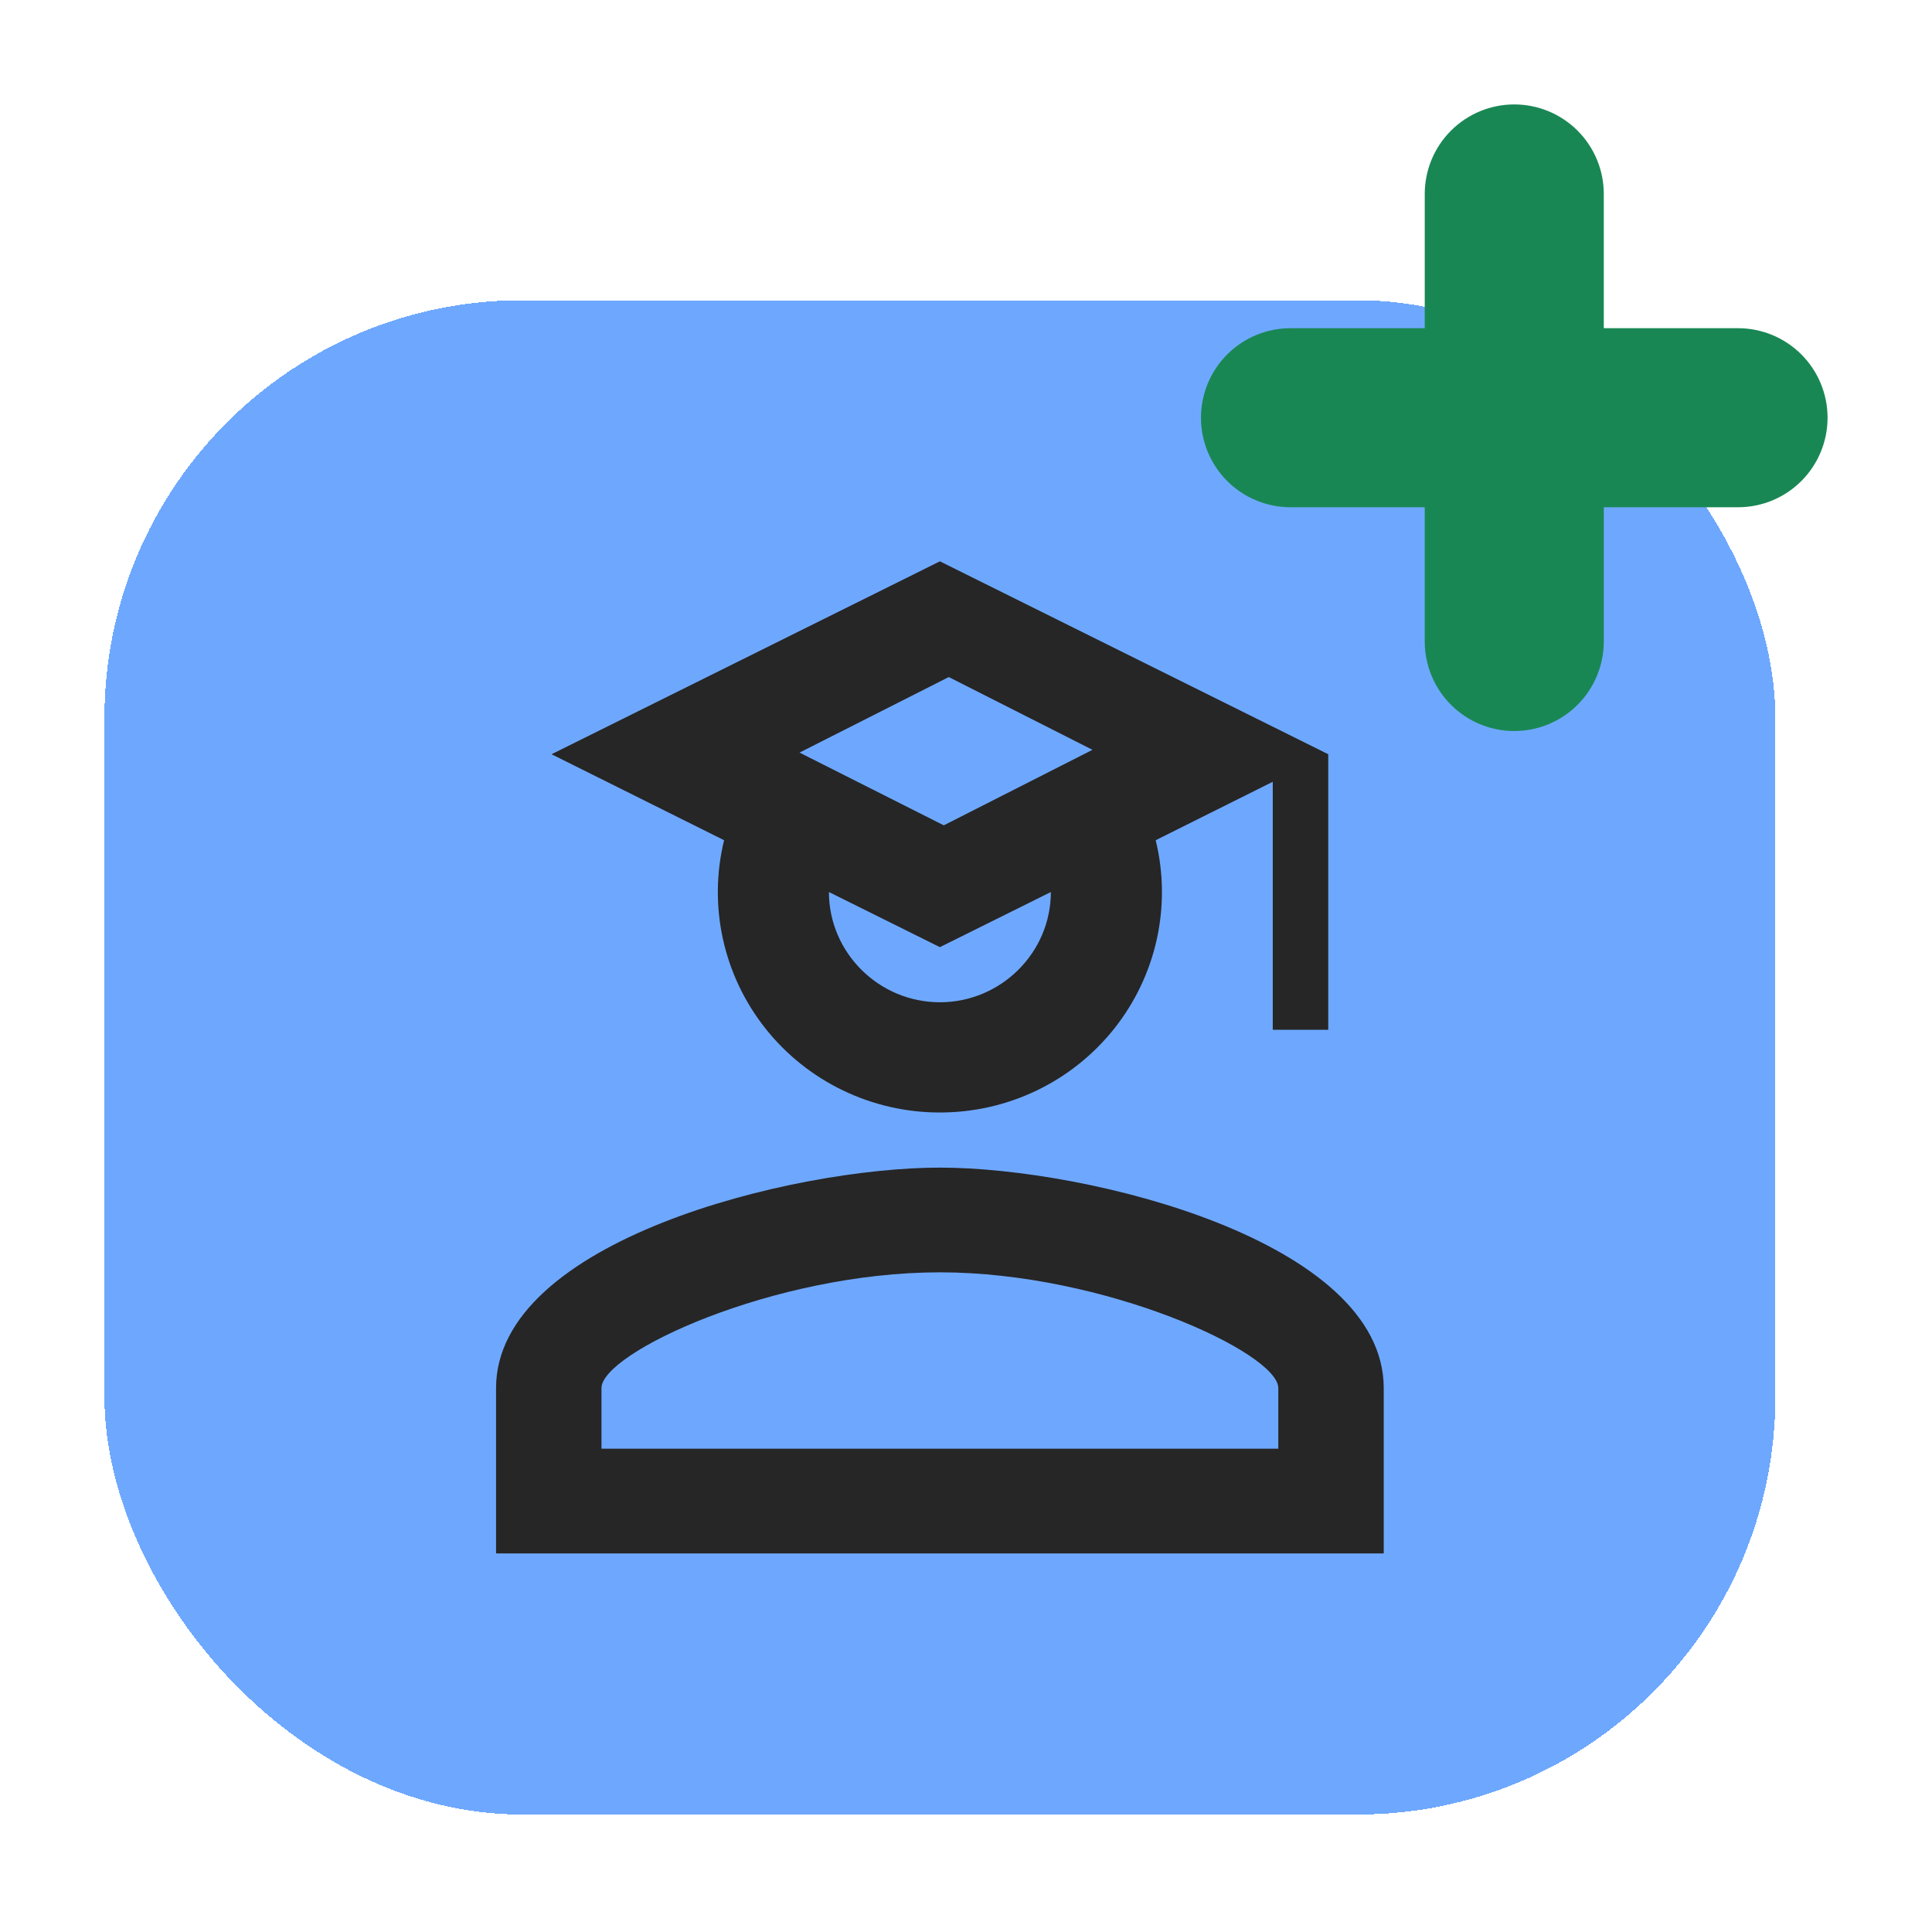 <svg width="74" height="74" viewBox="0 0 74 74" fill="none" xmlns="http://www.w3.org/2000/svg">
<g filter="url(#filter0_d_300_7449)">
<rect x="4" y="7.5" width="64" height="58" rx="16" fill="#6EA8FE" shape-rendering="crispEdges"/>
<path d="M48.75 35.444V25.944L44.266 28.182C44.569 29.425 44.584 30.719 44.31 31.968C44.035 33.217 43.479 34.388 42.683 35.392C41.887 36.396 40.872 37.208 39.715 37.765C38.557 38.323 37.287 38.612 36 38.611C34.713 38.612 33.443 38.323 32.285 37.765C31.128 37.208 30.113 36.396 29.317 35.392C28.521 34.388 27.965 33.217 27.69 31.968C27.416 30.719 27.431 29.425 27.734 28.182L21.125 24.889L36 17.5L50.875 24.889V35.444H48.75ZM36 32.278L31.75 30.167C31.75 32.489 33.663 34.389 36 34.389C38.337 34.389 40.25 32.489 40.25 30.167L36 32.278ZM41.844 24.72L36.34 21.933L30.624 24.826L36.149 27.612L41.844 24.72ZM36 40.722C41.674 40.722 53 43.53 53 49.167V55.5H19V49.167C19 43.53 30.326 40.722 36 40.722ZM36 44.733C29.625 44.733 23.038 47.816 23.038 49.167V51.489H48.962V49.167C48.962 47.816 42.311 44.733 36 44.733Z" fill="#262626"/>
<path d="M60.429 20.571V14.429H66.571C67.216 14.429 67.833 14.173 68.289 13.717C68.744 13.262 69 12.644 69 12C69 11.356 68.744 10.738 68.289 10.283C67.833 9.827 67.216 9.571 66.571 9.571H60.429V3.429C60.429 2.784 60.173 2.167 59.717 1.711C59.262 1.256 58.644 1 58 1C57.356 1 56.738 1.256 56.283 1.711C55.827 2.167 55.571 2.784 55.571 3.429V9.571H49.429C48.785 9.571 48.167 9.827 47.711 10.283C47.256 10.738 47 11.356 47 12C47 12.644 47.256 13.262 47.711 13.717C48.167 14.173 48.785 14.429 49.429 14.429H55.571V20.571C55.571 21.215 55.827 21.833 56.283 22.289C56.738 22.744 57.356 23 58 23C58.644 23 59.262 22.744 59.717 22.289C60.173 21.833 60.429 21.215 60.429 20.571Z" fill="#198754" stroke="#198754" stroke-width="2"/>
</g>
<defs>
<filter id="filter0_d_300_7449" x="0" y="0" width="74" height="73.5" filterUnits="userSpaceOnUse" color-interpolation-filters="sRGB">
<feFlood flood-opacity="0" result="BackgroundImageFix"/>
<feColorMatrix in="SourceAlpha" type="matrix" values="0 0 0 0 0 0 0 0 0 0 0 0 0 0 0 0 0 0 127 0" result="hardAlpha"/>
<feOffset dy="4"/>
<feGaussianBlur stdDeviation="2"/>
<feComposite in2="hardAlpha" operator="out"/>
<feColorMatrix type="matrix" values="0 0 0 0 0 0 0 0 0 0 0 0 0 0 0 0 0 0 0.25 0"/>
<feBlend mode="normal" in2="BackgroundImageFix" result="effect1_dropShadow_300_7449"/>
<feBlend mode="normal" in="SourceGraphic" in2="effect1_dropShadow_300_7449" result="shape"/>
</filter>
</defs>
</svg>
